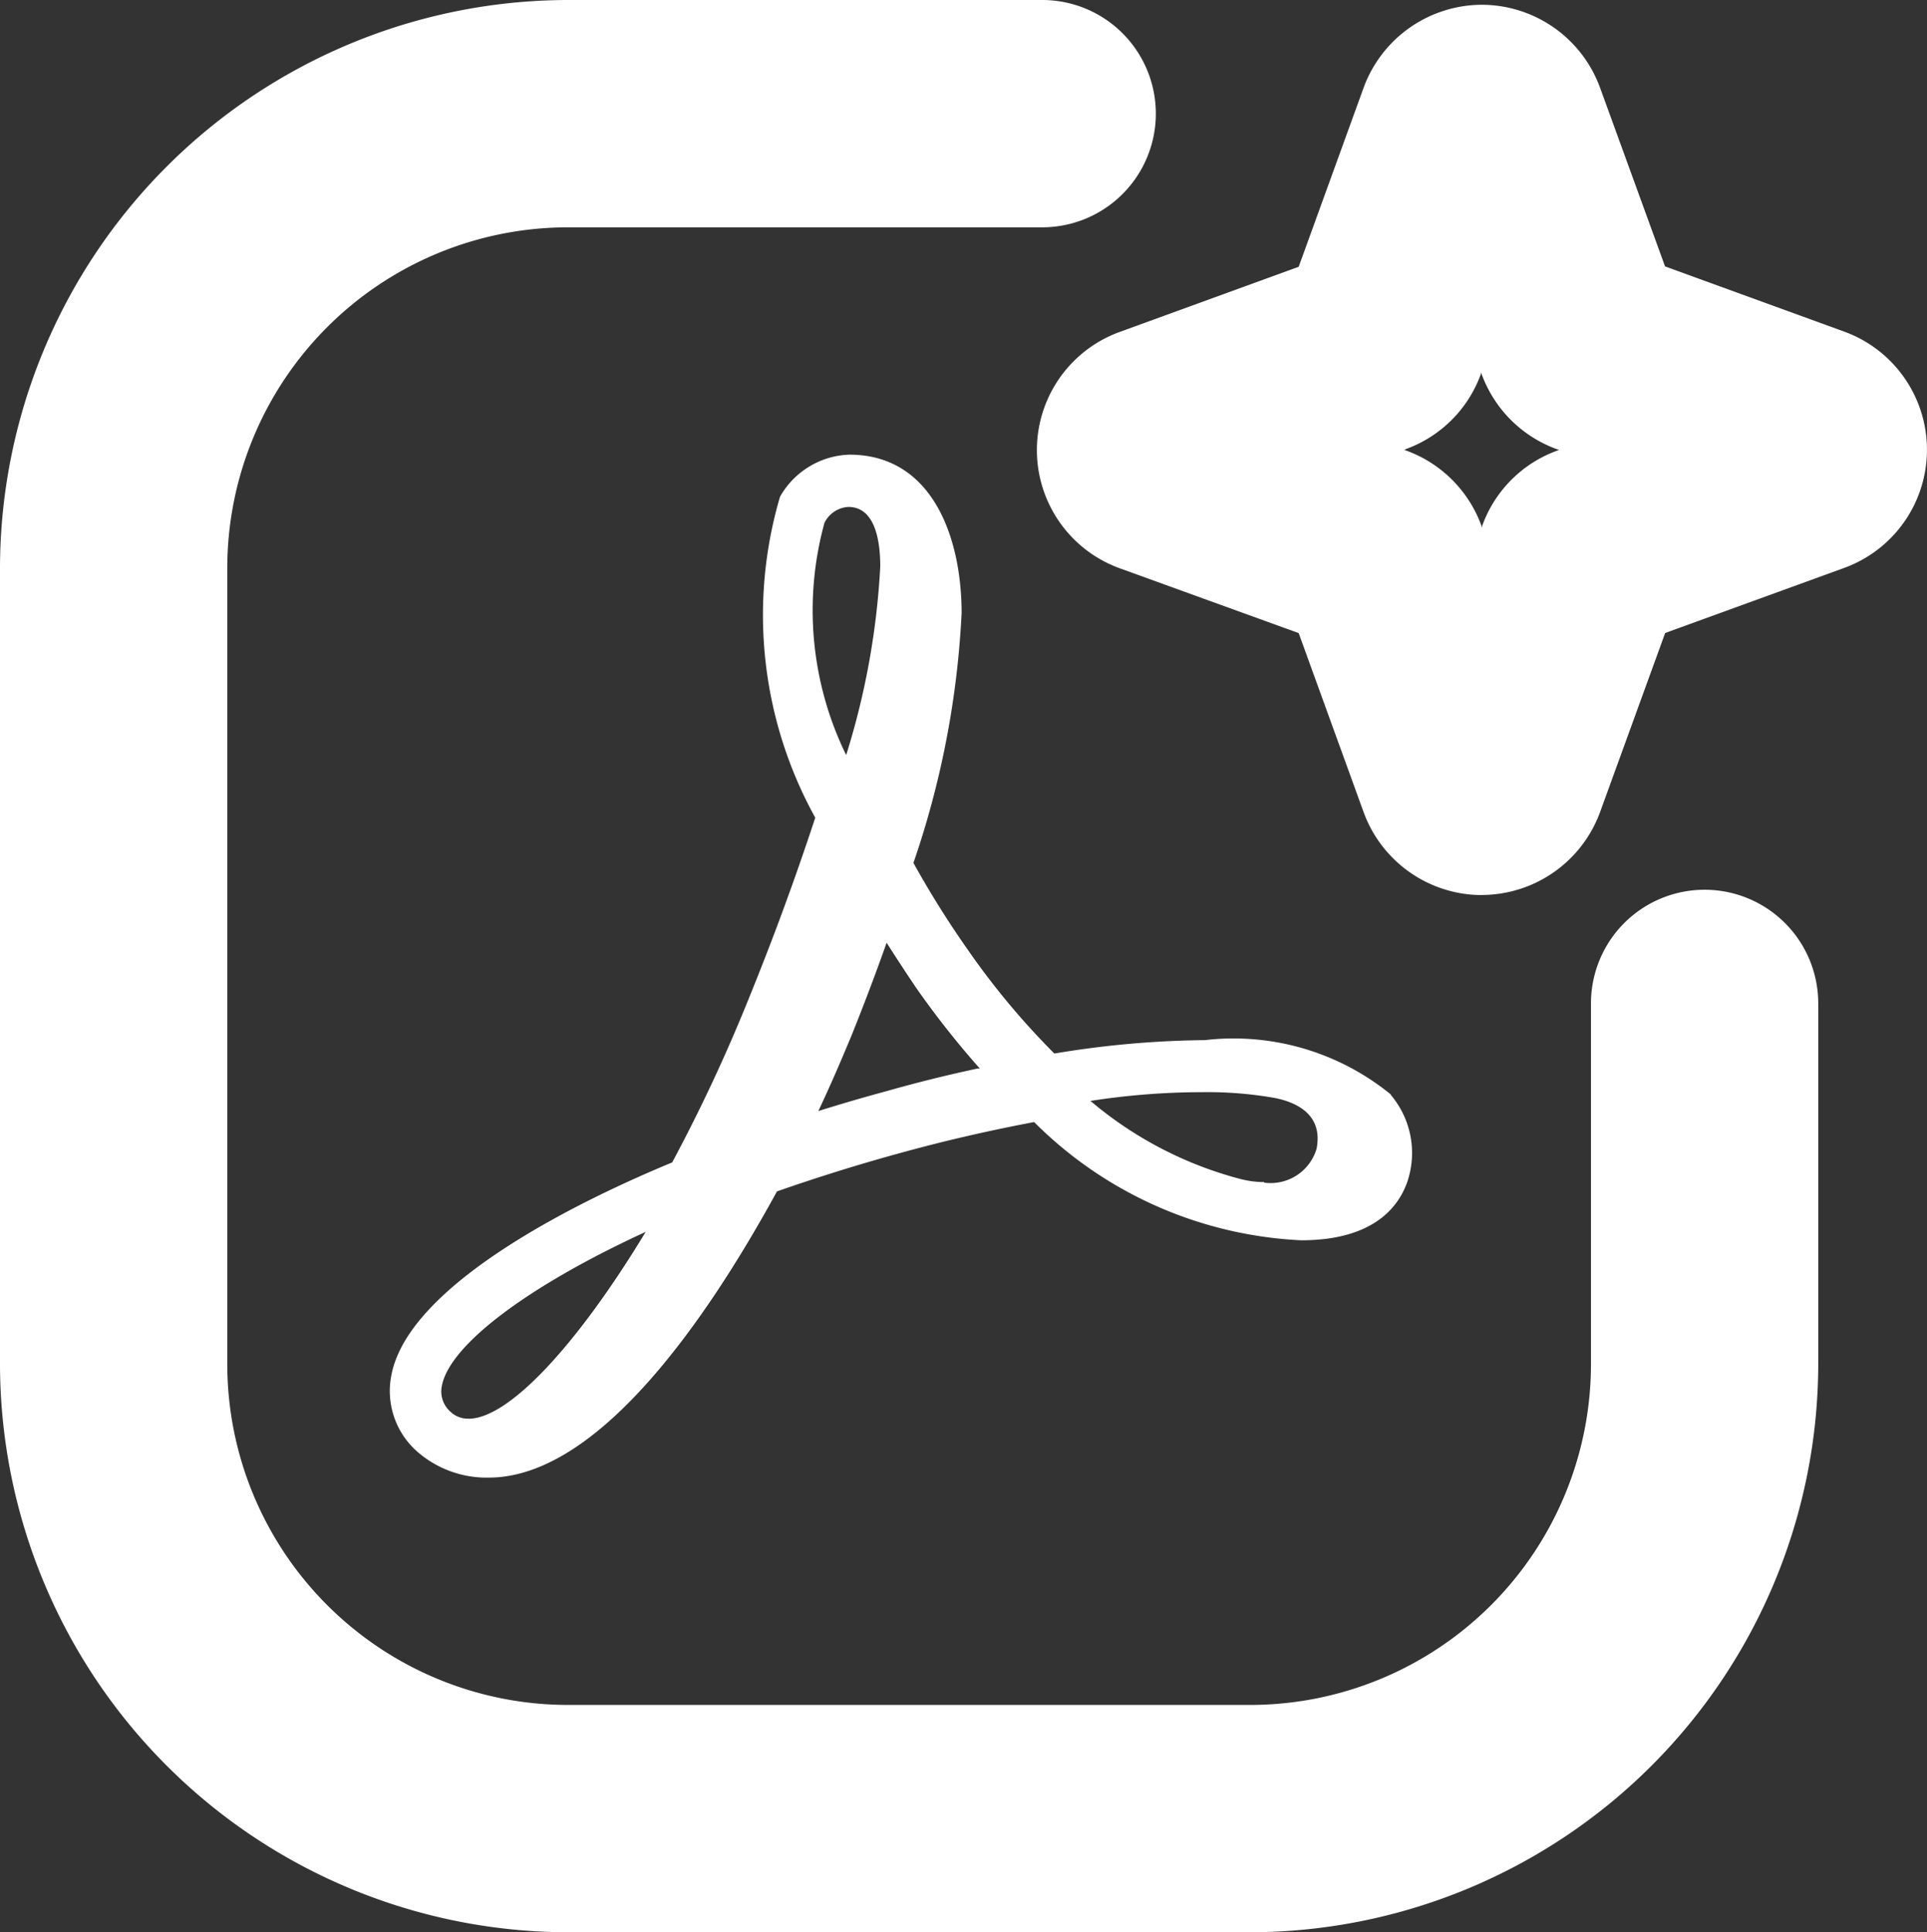 <svg xmlns="http://www.w3.org/2000/svg" width="16.957" height="17" viewBox="0 0 16.957 17">
  <rect x="0" y="0" width="16.957" height="17" fill="#333333" stroke="none"/>
  <g id="ICONS" transform="translate(-1)">
    <path id="Path_600665" data-name="Path 600665" d="M12,17H6a5.006,5.006,0,0,1-5-5V5A5.006,5.006,0,0,1,6,0h4.171a1,1,0,0,1,0,2H6A3,3,0,0,0,3,5v7a3,3,0,0,0,3,3h6a3,3,0,0,0,3-3V8.828a1,1,0,0,1,2,0V12a5.006,5.006,0,0,1-5,5Z" fill="#fff"/>
    <path id="Path_600666" data-name="Path 600666" d="M14.042,7.875A1.11,1.11,0,0,1,13,7.147L12.428,5.57,10.854,5a1.106,1.106,0,0,1,0-2.08l1.574-.573L13,.77A1.112,1.112,0,0,1,14.04.042h0a1.11,1.11,0,0,1,1.039.727h0l.573,1.575,1.575.573a1.106,1.106,0,0,1,0,2.08l-1.574.572L15.08,7.145a1.111,1.111,0,0,1-1.039.729ZM12.313,5.253Zm3.458,0ZM13.358,3.958l.016.006a1.107,1.107,0,0,1,.663.664v.015l.006-.017a1.1,1.1,0,0,1,.656-.66l.021-.008L14.7,3.952a1.107,1.107,0,0,1-.663-.663l0-.015-.006.017a1.1,1.1,0,0,1-.657.659ZM12.313,2.664Zm3.457,0Z" fill="#fff"/>
    <path id="Path_600667" data-name="Path 600667" d="M13.241,9.631a2.189,2.189,0,0,0-1.639-.48,8.439,8.439,0,0,0-1.324.118,6.681,6.681,0,0,1-.763-.915,8.4,8.4,0,0,1-.477-.762,7.939,7.939,0,0,0,.424-2.2C9.461,4.72,9.2,4,8.474,4a.729.729,0,0,0-.61.37,3.684,3.684,0,0,0,.31,2.824C8,7.722,7.813,8.235,7.583,8.8a14.592,14.592,0,0,1-.668,1.427c-.743.307-2.321,1.053-2.472,1.877a.71.71,0,0,0,.216.656A.926.926,0,0,0,5.3,13c.951,0,1.9-1.353,2.537-2.518.363-.127.733-.242,1.1-.342.4-.11.8-.2,1.163-.268a3.558,3.558,0,0,0,2.35,1.04c.616,0,.847-.275.931-.506a.791.791,0,0,0-.144-.775Zm-8.117,2.85a.217.217,0,0,1-.156-.057.238.238,0,0,1-.08-.23c.067-.361.76-.881,1.794-1.356-.61,1.007-1.208,1.644-1.559,1.644ZM8.255,4.6a.25.25,0,0,1,.21-.14c.231,0,.281.286.281.524a6.717,6.717,0,0,1-.3,1.659A2.9,2.9,0,0,1,8.255,4.6ZM9.606,9.4c-.261.056-.531.122-.805.2q-.3.081-.6.175c.106-.223.2-.444.288-.654.112-.278.217-.555.313-.827q.127.2.262.4a7.865,7.865,0,0,0,.559.708Zm2.518,1a.854.854,0,0,1-.208-.027,3.358,3.358,0,0,1-1.32-.687,6.375,6.375,0,0,1,.977-.077,3.41,3.41,0,0,1,.651.052c.2.042.417.153.362.444a.422.422,0,0,1-.461.3Z" fill="#fff"/>
  </g>
</svg>
